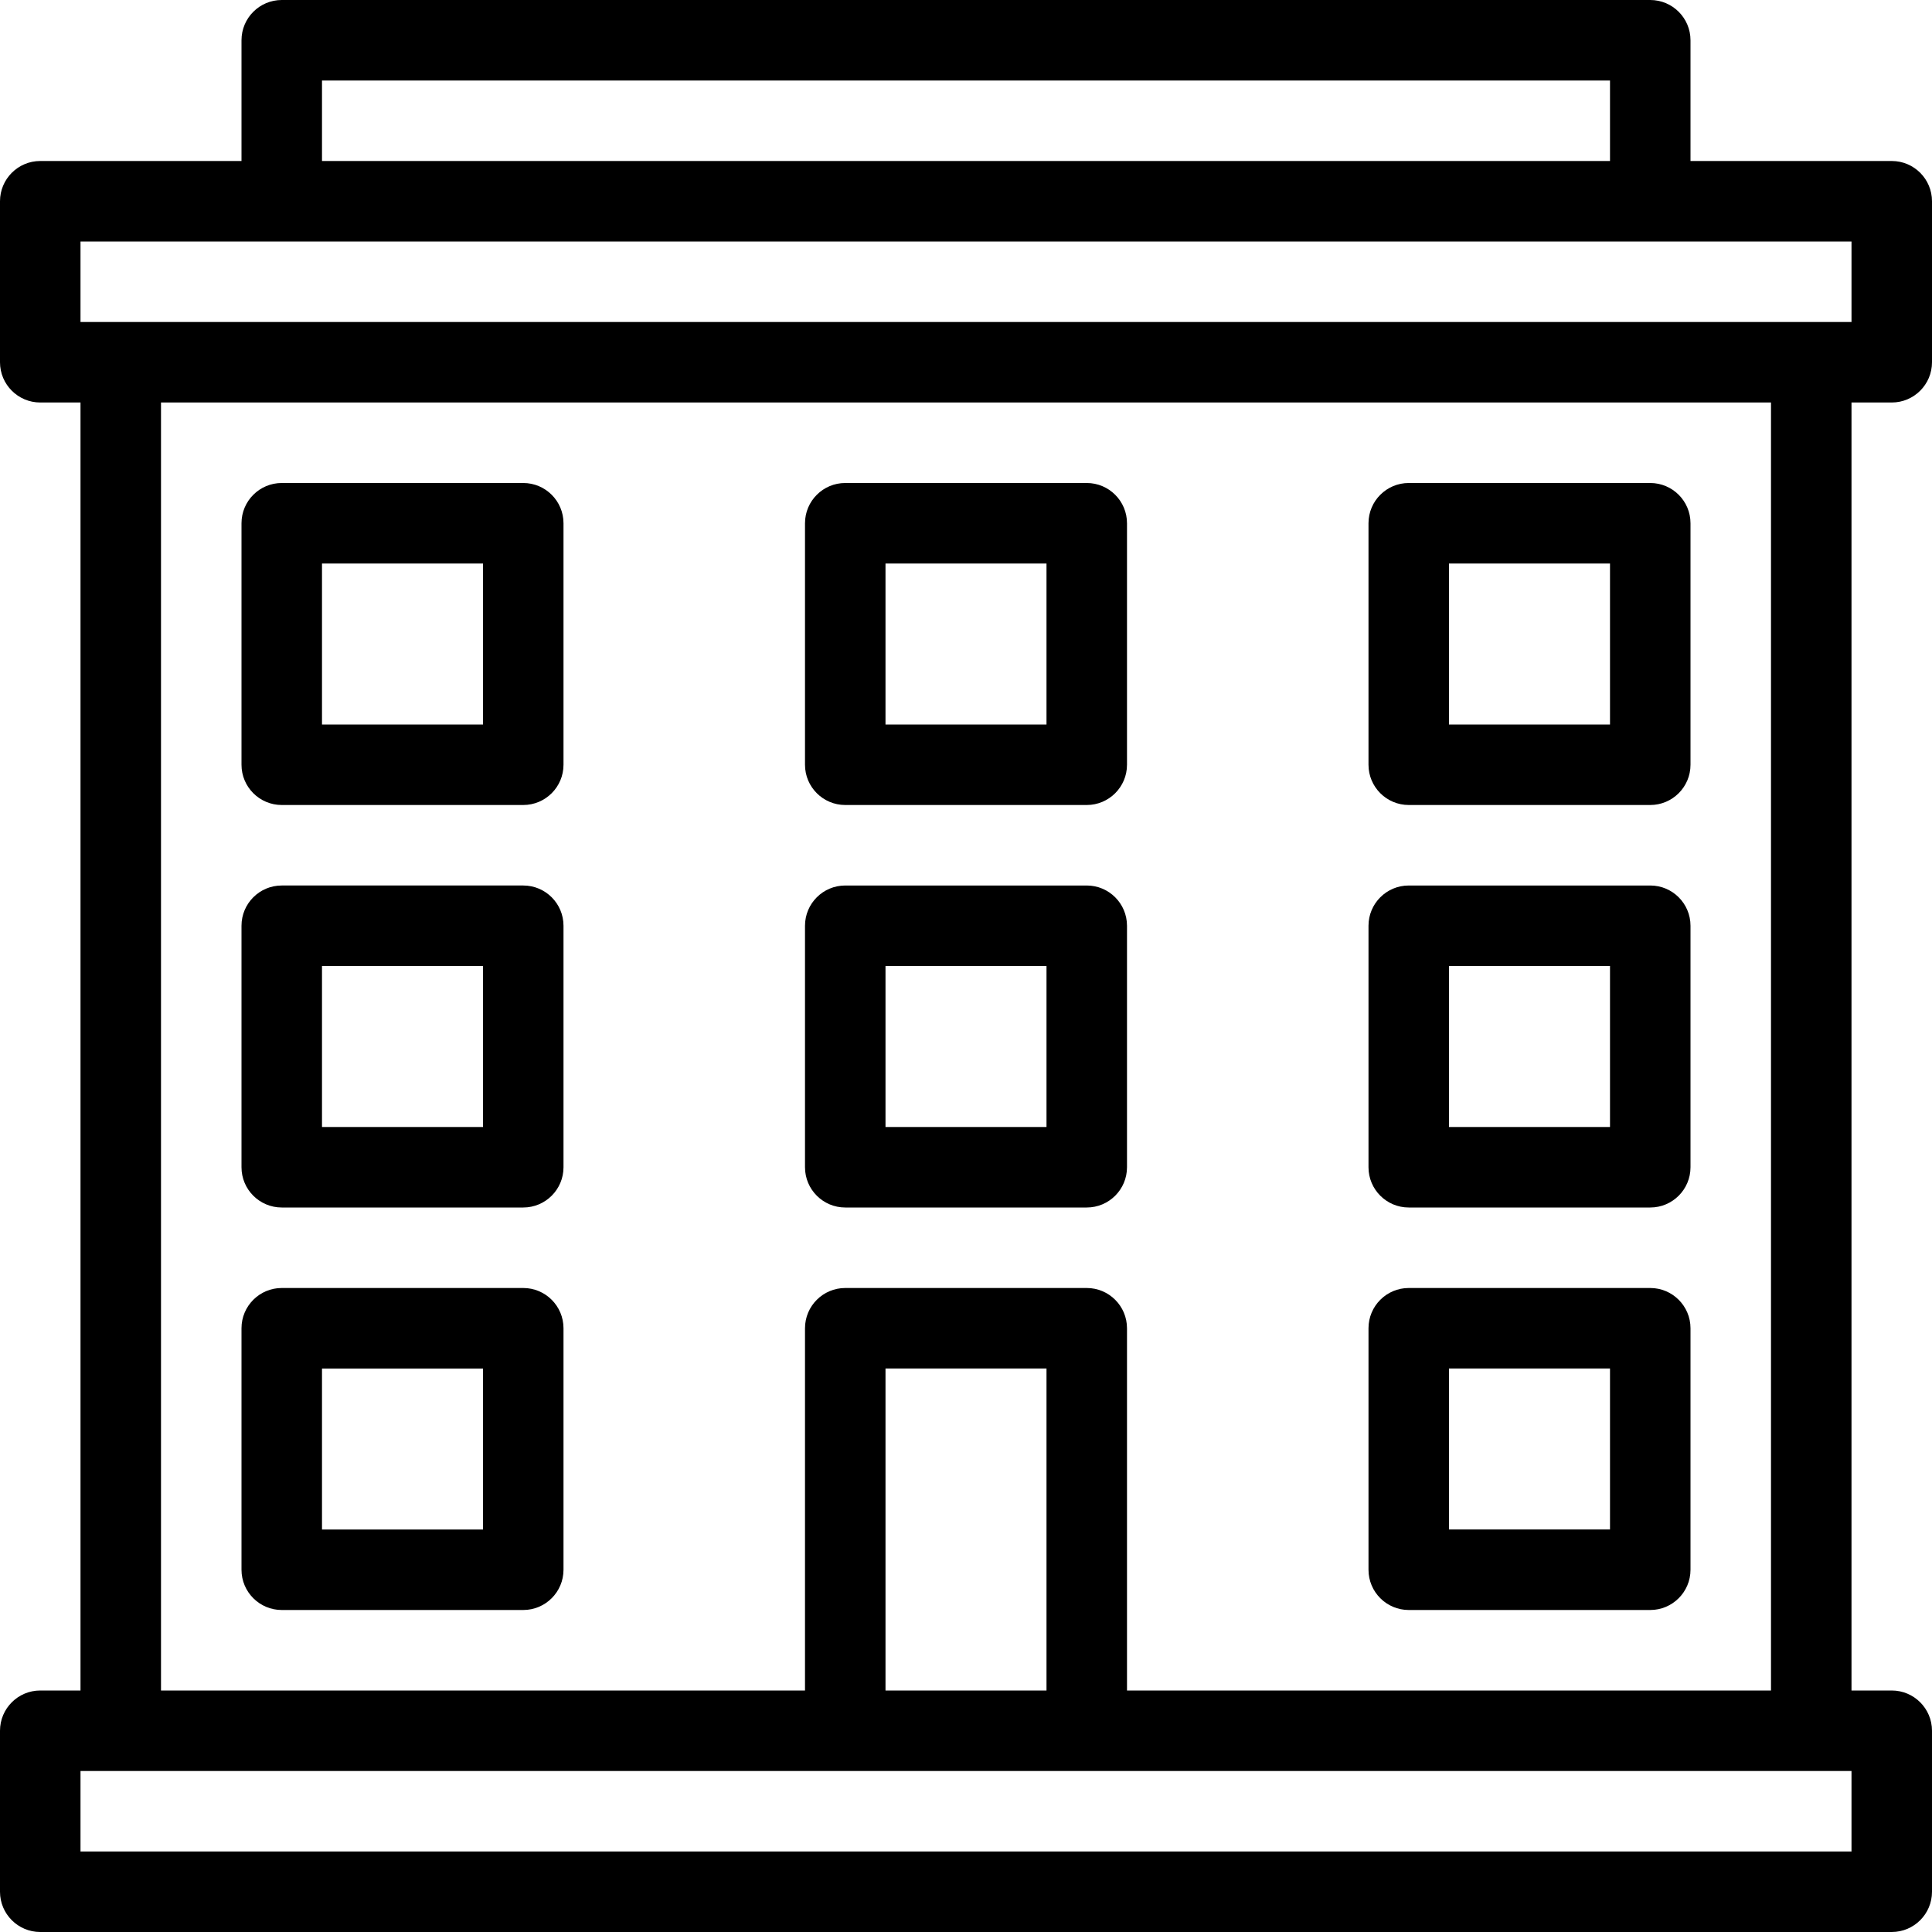 <?xml version="1.0" encoding="iso-8859-1"?>
<!-- Generator: Adobe Illustrator 19.0.0, SVG Export Plug-In . SVG Version: 6.00 Build 0)  -->
<svg version="1.1" id="Layer_1" xmlns="http://www.w3.org/2000/svg" xmlns:xlink="http://www.w3.org/1999/xlink" x="0px" y="0px"
	 viewBox="0 0 24 24" style="enable-background:new 0 0 24 24;" xml:space="preserve">
<g>
	<g>
		<path d="M10.5,10h3c0.276,0,0.5-0.224,0.5-0.5v-3C14,6.224,13.776,6,13.5,6h-3C10.224,6,10,6.224,10,6.5v3
			C10,9.776,10.224,10,10.5,10z M11,7h2v2h-2V7z M6.5,16h-3C3.224,16,3,16.224,3,16.5v3C3,19.776,3.224,20,3.5,20h3
			C6.776,20,7,19.776,7,19.5v-3C7,16.224,6.776,16,6.5,16z M6,19H4v-2h2V19z M23.5,5C23.776,5,24,4.776,24,4.5v-2
			C24,2.224,23.776,2,23.5,2H21V0.5C21,0.224,20.776,0,20.5,0h-17C3.224,0,3,0.224,3,0.5V2H0.5C0.224,2,0,2.224,0,2.5v2
			C0,4.776,0.224,5,0.5,5H1v16H0.5C0.224,21,0,21.224,0,21.5v2C0,23.776,0.224,24,0.5,24h23c0.276,0,0.5-0.224,0.5-0.5v-2
			c0-0.276-0.224-0.5-0.5-0.5H23V5H23.5z M4,1h16v1H4V1z M23,23H1v-1h22V23z M13.5,16h-3c-0.276,0-0.5,0.224-0.5,0.5V21H2V5h20v16
			h-8v-4.5C14,16.224,13.776,16,13.5,16z M13,17v4h-2v-4H13z M1,4V3h22v1H1z M17.5,20h3c0.276,0,0.5-0.224,0.5-0.5v-3
			c0-0.276-0.224-0.5-0.5-0.5h-3c-0.276,0-0.5,0.224-0.5,0.5v3C17,19.776,17.224,20,17.5,20z M18,17h2v2h-2V17z M17.5,10h3
			c0.276,0,0.5-0.224,0.5-0.5v-3C21,6.224,20.776,6,20.5,6h-3C17.224,6,17,6.224,17,6.5v3C17,9.776,17.224,10,17.5,10z M18,7h2v2h-2
			V7z M6.5,6h-3C3.224,6,3,6.224,3,6.5v3C3,9.776,3.224,10,3.5,10h3C6.776,10,7,9.776,7,9.5v-3C7,6.224,6.776,6,6.5,6z M6,9H4V7h2V9
			z M14,11.5c0-0.276-0.224-0.5-0.5-0.5h-3c-0.276,0-0.5,0.224-0.5,0.5v3c0,0.276,0.224,0.5,0.5,0.5h3c0.276,0,0.5-0.224,0.5-0.5
			V11.5z M13,14h-2v-2h2V14z M17.5,15h3c0.276,0,0.5-0.224,0.5-0.5v-3c0-0.276-0.224-0.5-0.5-0.5h-3c-0.276,0-0.5,0.224-0.5,0.5v3
			C17,14.776,17.224,15,17.5,15z M18,12h2v2h-2V12z M6.5,11h-3C3.224,11,3,11.224,3,11.5v3C3,14.776,3.224,15,3.5,15h3
			C6.776,15,7,14.776,7,14.5v-3C7,11.224,6.776,11,6.5,11z M6,14H4v-2h2V14z"/>
	</g>
</g>
</svg>
